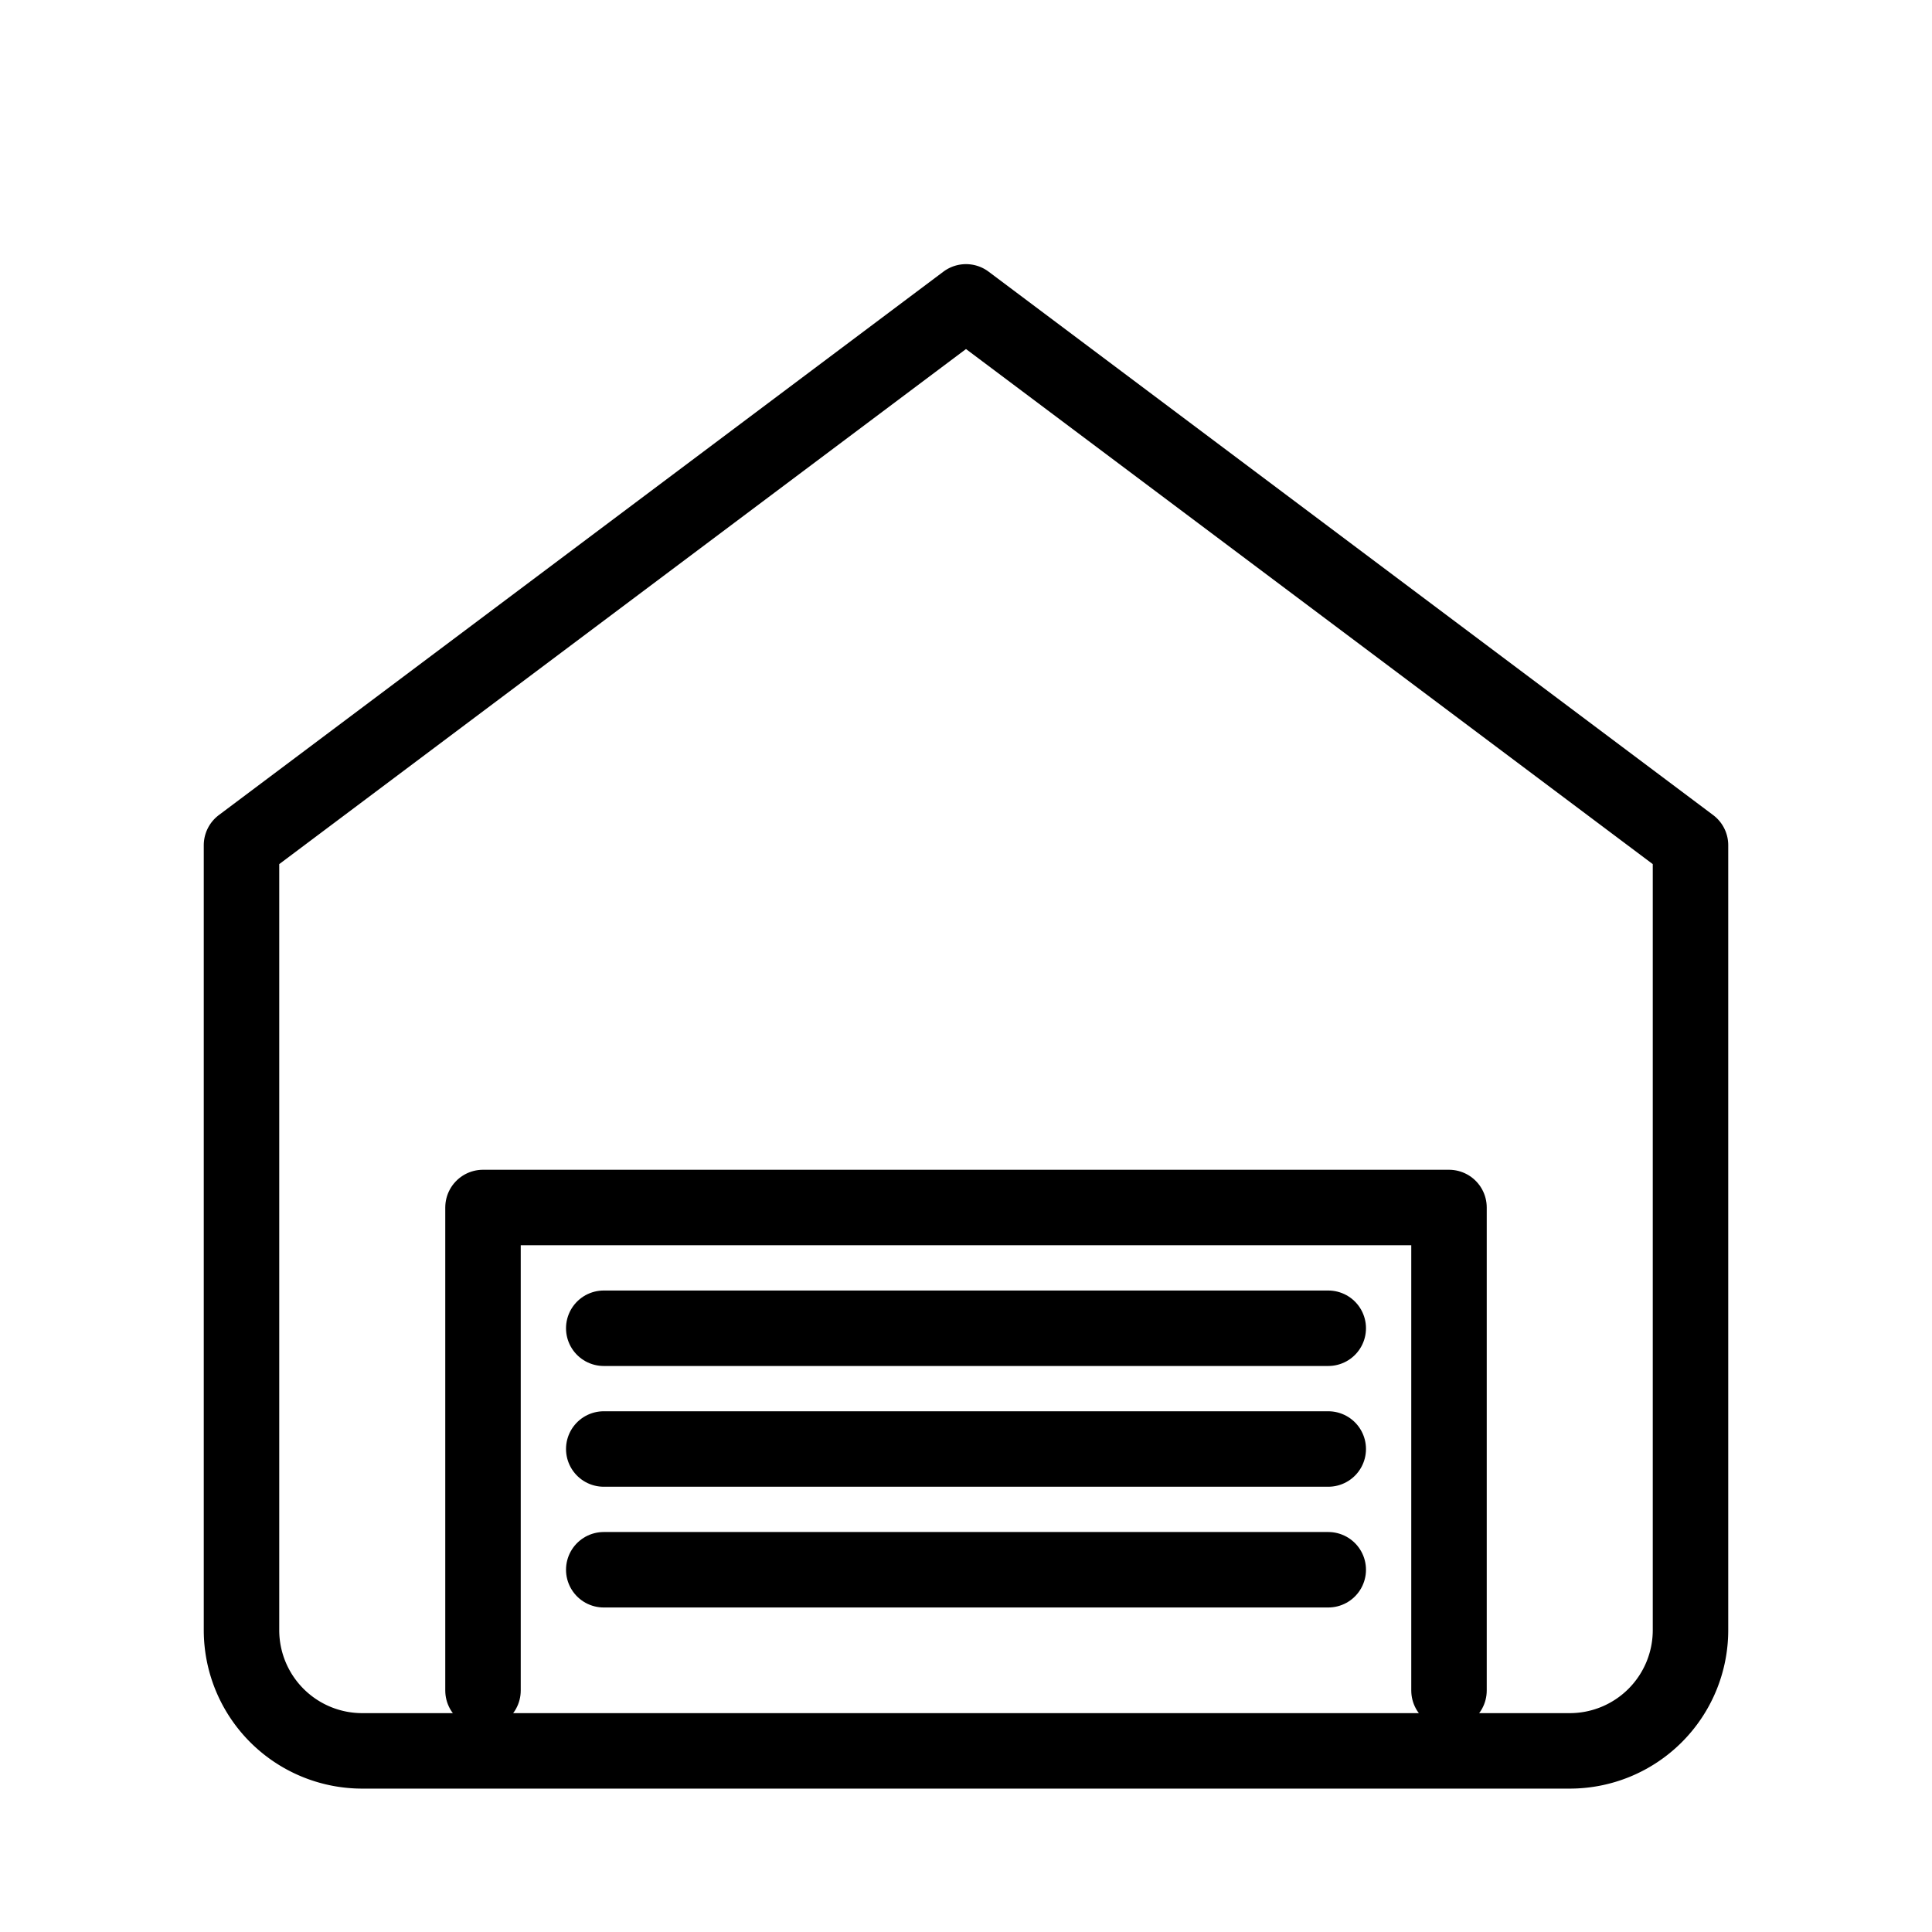 <svg xmlns="http://www.w3.org/2000/svg" viewBox="0 0 64 64" fill="none" stroke="currentColor" stroke-width="2.5" stroke-linecap="round" stroke-linejoin="round" role="img" aria-label="Logo Garage">
  <!-- Contour de la maison/garage -->
  <path d="M8 28L32 10l24 18v26a4 4 0 0 1-4 4H12a4 4 0 0 1-4-4V28z"/>
  <!-- Encadrement de la porte -->
  <path d="M16 56V40h32v16"/>
  <!-- Lattes de porte -->
  <path d="M20 44h24M20 48h24M20 52h24"/>
</svg>